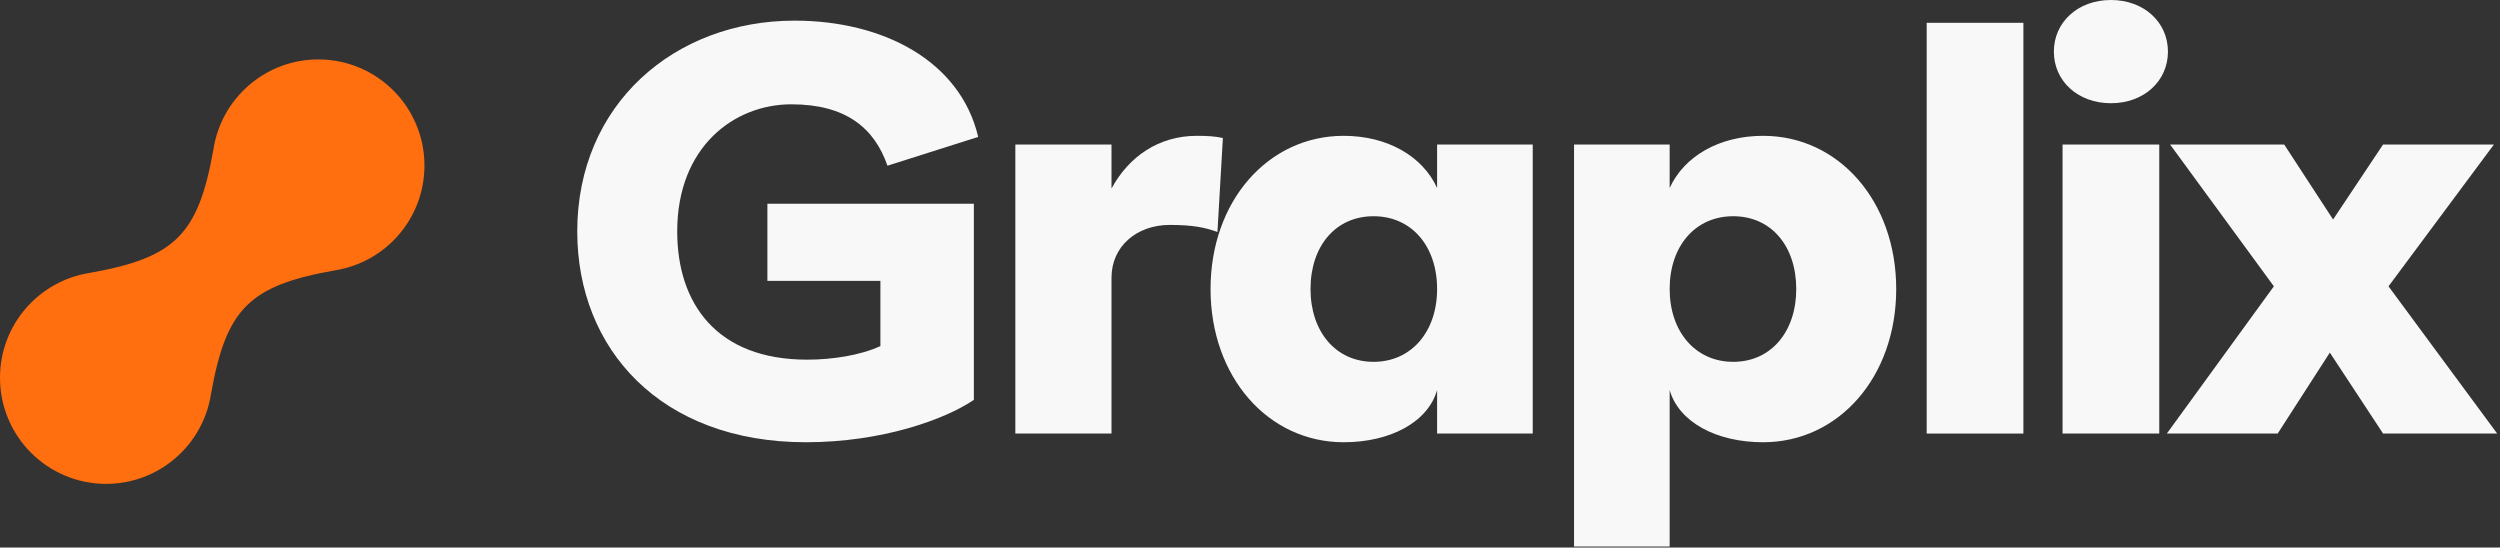 <svg width="589" height="129" viewBox="0 0 589 129" fill="none" xmlns="http://www.w3.org/2000/svg">
<rect x="0" y="0" width="589" height="129" fill="#333333" stroke="none"/>
<path d="M209.088 39.04C206.016 30.208 199.36 24.576 186.432 24.576C172.992 24.576 159.552 34.56 159.552 54.528C159.552 71.424 168.768 84.736 190.144 84.736C196.16 84.736 202.688 83.712 207.424 81.536V66.176H180.8V48H229.44V94.208C222.656 98.816 207.808 104.192 189.888 104.192C155.584 104.192 136 82.176 136 54.528C136 24.576 158.912 4.864 187.2 4.864C208.064 4.864 226.24 14.336 230.464 32.256L209.088 39.04Z" fill="#F8F8F8"/>
<path d="M275.566 52.992C267.886 52.992 261.87 57.984 261.87 65.408V102.144H239.214V34.048H261.87V44.416C265.966 36.864 273.006 32 281.966 32C284.654 32 286.318 32.128 288.11 32.512L286.83 54.656C284.014 53.632 281.198 52.992 275.566 52.992Z" fill="#F8F8F8"/>
<path d="M316.567 104.192C298.775 104.192 285.207 88.832 285.207 68.096C285.207 47.36 298.775 32 316.567 32C326.807 32 335.127 36.736 338.583 44.288V34.048H361.111V102.144H338.583V91.904C336.407 99.456 327.575 104.192 316.567 104.192ZM308.759 68.096C308.759 78.08 314.647 85.248 323.607 85.248C332.567 85.248 338.583 78.08 338.583 68.096C338.583 57.984 332.567 50.944 323.607 50.944C314.647 50.944 308.759 57.984 308.759 68.096Z" fill="#F8F8F8"/>
<path d="M370.844 34.048H393.372V44.288C396.828 36.736 405.148 32 415.388 32C433.18 32 446.748 47.36 446.748 68.096C446.748 88.832 433.18 104.192 415.388 104.192C404.38 104.192 395.548 99.456 393.372 91.904V128.768H370.844V34.048ZM393.372 68.096C393.372 78.08 399.388 85.248 408.348 85.248C417.308 85.248 423.196 78.08 423.196 68.096C423.196 57.984 417.308 50.944 408.348 50.944C399.388 50.944 393.372 57.984 393.372 68.096Z" fill="#F8F8F8"/>
<path d="M453.927 5.376H476.711V102.144H453.927V5.376Z" fill="#F8F8F8"/>
<path d="M485.938 34.048H508.722V102.144H485.938V34.048ZM483.89 12.16C483.89 5.248 489.522 0 497.33 0C505.138 0 510.77 5.248 510.77 12.16C510.77 19.072 505.138 24.32 497.33 24.32C489.522 24.32 483.89 19.072 483.89 12.16Z" fill="#F8F8F8"/>
<path d="M510.508 102.144L535.724 67.456L511.276 34.048H538.156L549.676 51.712L561.452 34.048H587.564L562.732 67.456L588.332 102.144H561.452L548.908 83.072L536.62 102.144H510.508Z" fill="#F8F8F8"/>
<path fill-rule="evenodd" clip-rule="evenodd" d="M78.91 63.696C90.86 61.819 100 51.477 100 39C100 25.193 88.807 14 75 14C62.523 14 52.18 23.14 50.304 35.091C46.719 55.309 41.309 60.719 21.091 64.304C9.141 66.18 0 76.523 0 89C0 102.807 11.193 114 25 114C37.477 114 47.819 104.86 49.696 92.91C53.281 72.691 58.691 67.281 78.91 63.696Z" fill="#FF6F0F"/>
</svg>
